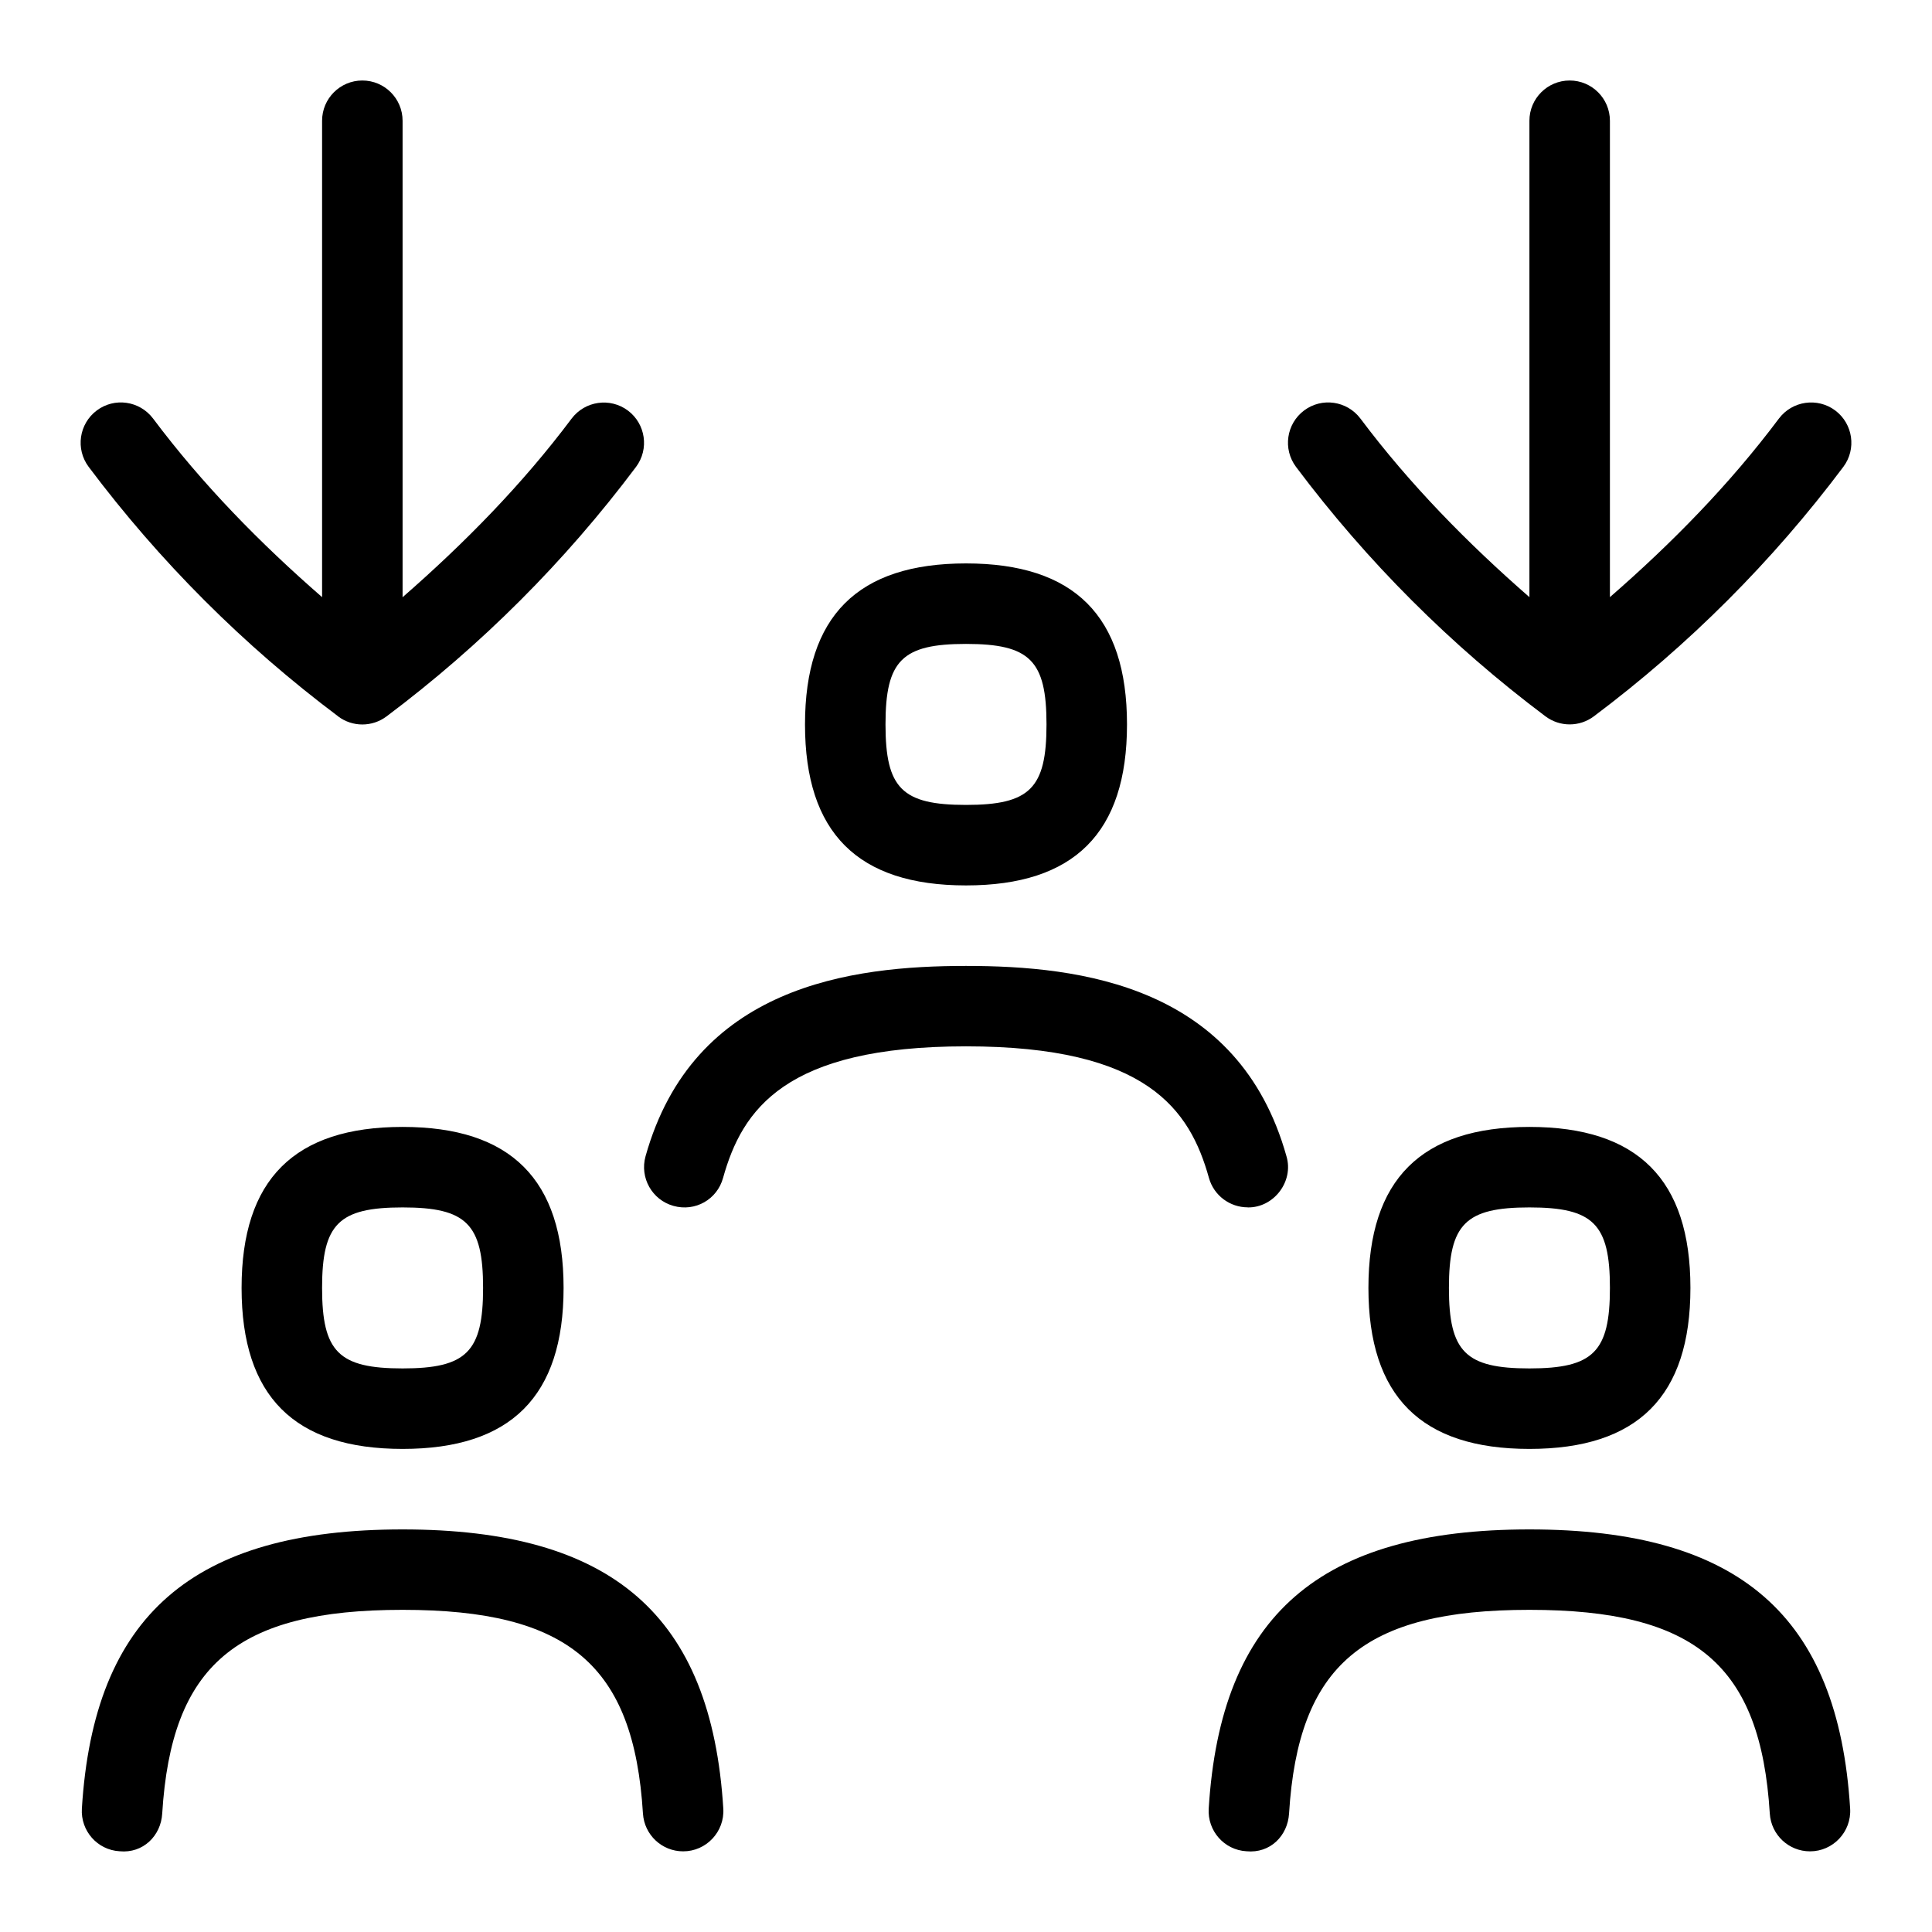 <svg id="Layer_1" viewBox="0 0 24 24" xmlns="http://www.w3.org/2000/svg" data-name="Layer 1"><path d="m16.099 5.799c-.165-.221-.12-.534.101-.7.22-.165.533-.121.7.101.613.818 1.33 1.547 2.099 2.218v-5.918c0-.276.224-.5.5-.5s.5.224.5.5v5.918c.77-.67 1.486-1.4 2.099-2.218.167-.222.48-.265.7-.101.221.166.266.479.101.7-.882 1.176-1.925 2.219-3.1 3.1-.178.133-.422.133-.6 0-1.176-.882-2.219-1.925-3.1-3.1zm-11.898 3.101c.178.133.422.133.6 0 1.176-.882 2.219-1.925 3.1-3.1.165-.221.12-.534-.101-.7-.22-.164-.533-.121-.7.101-.613.818-1.33 1.547-2.099 2.218v-5.919c0-.276-.224-.5-.5-.5s-.5.224-.5.5v5.918c-.77-.67-1.486-1.4-2.099-2.218-.167-.222-.48-.266-.7-.101-.221.166-.266.479-.101.7.882 1.176 1.925 2.219 3.1 3.1zm5.799.099c0-1.346.654-2 2-2s2 .654 2 2-.654 2-2 2-2-.654-2-2zm1 0c0 .794.206 1 1 1s1-.206 1-1-.206-1-1-1-1 .206-1 1zm-5.999 5c1.346 0 2 .654 2 2s-.654 2-2 2-2-.654-2-2 .654-2 2-2zm0 1c-.794 0-1 .206-1 1s.206 1 1 1 1-.206 1-1-.206-1-1-1zm13.998-1c1.346 0 2 .654 2 2s-.654 2-2 2-2-.654-2-2 .654-2 2-2zm0 1c-.794 0-1 .206-1 1s.206 1 1 1 1-.206 1-1-.206-1-1-1zm-3.499 0c.324.005.574-.323.481-.635-.594-2.12-2.556-2.365-3.981-2.365s-3.387.245-3.981 2.365c-.074.266.081.542.347.616.271.076.543-.081.616-.347.237-.849.768-1.635 3.018-1.635s2.781.786 3.018 1.635c.062.221.263.365.481.365zm-10.499 4c-2.607 0-3.836 1.07-3.984 3.468-.017.276.192.514.468.53.293.029.514-.193.53-.468.114-1.846.924-2.531 2.986-2.531s2.872.685 2.986 2.531c.017.265.236.469.499.469.287.001.517-.244.499-.531-.148-2.398-1.377-3.468-3.984-3.468zm13.998 0c-2.607 0-3.836 1.07-3.984 3.468-.017.276.192.514.468.53.297.029.513-.193.53-.468.114-1.846.924-2.531 2.986-2.531s2.872.685 2.986 2.531c.017.265.236.469.499.469.287.001.517-.244.499-.531-.148-2.398-1.377-3.468-3.984-3.468z"/></svg>